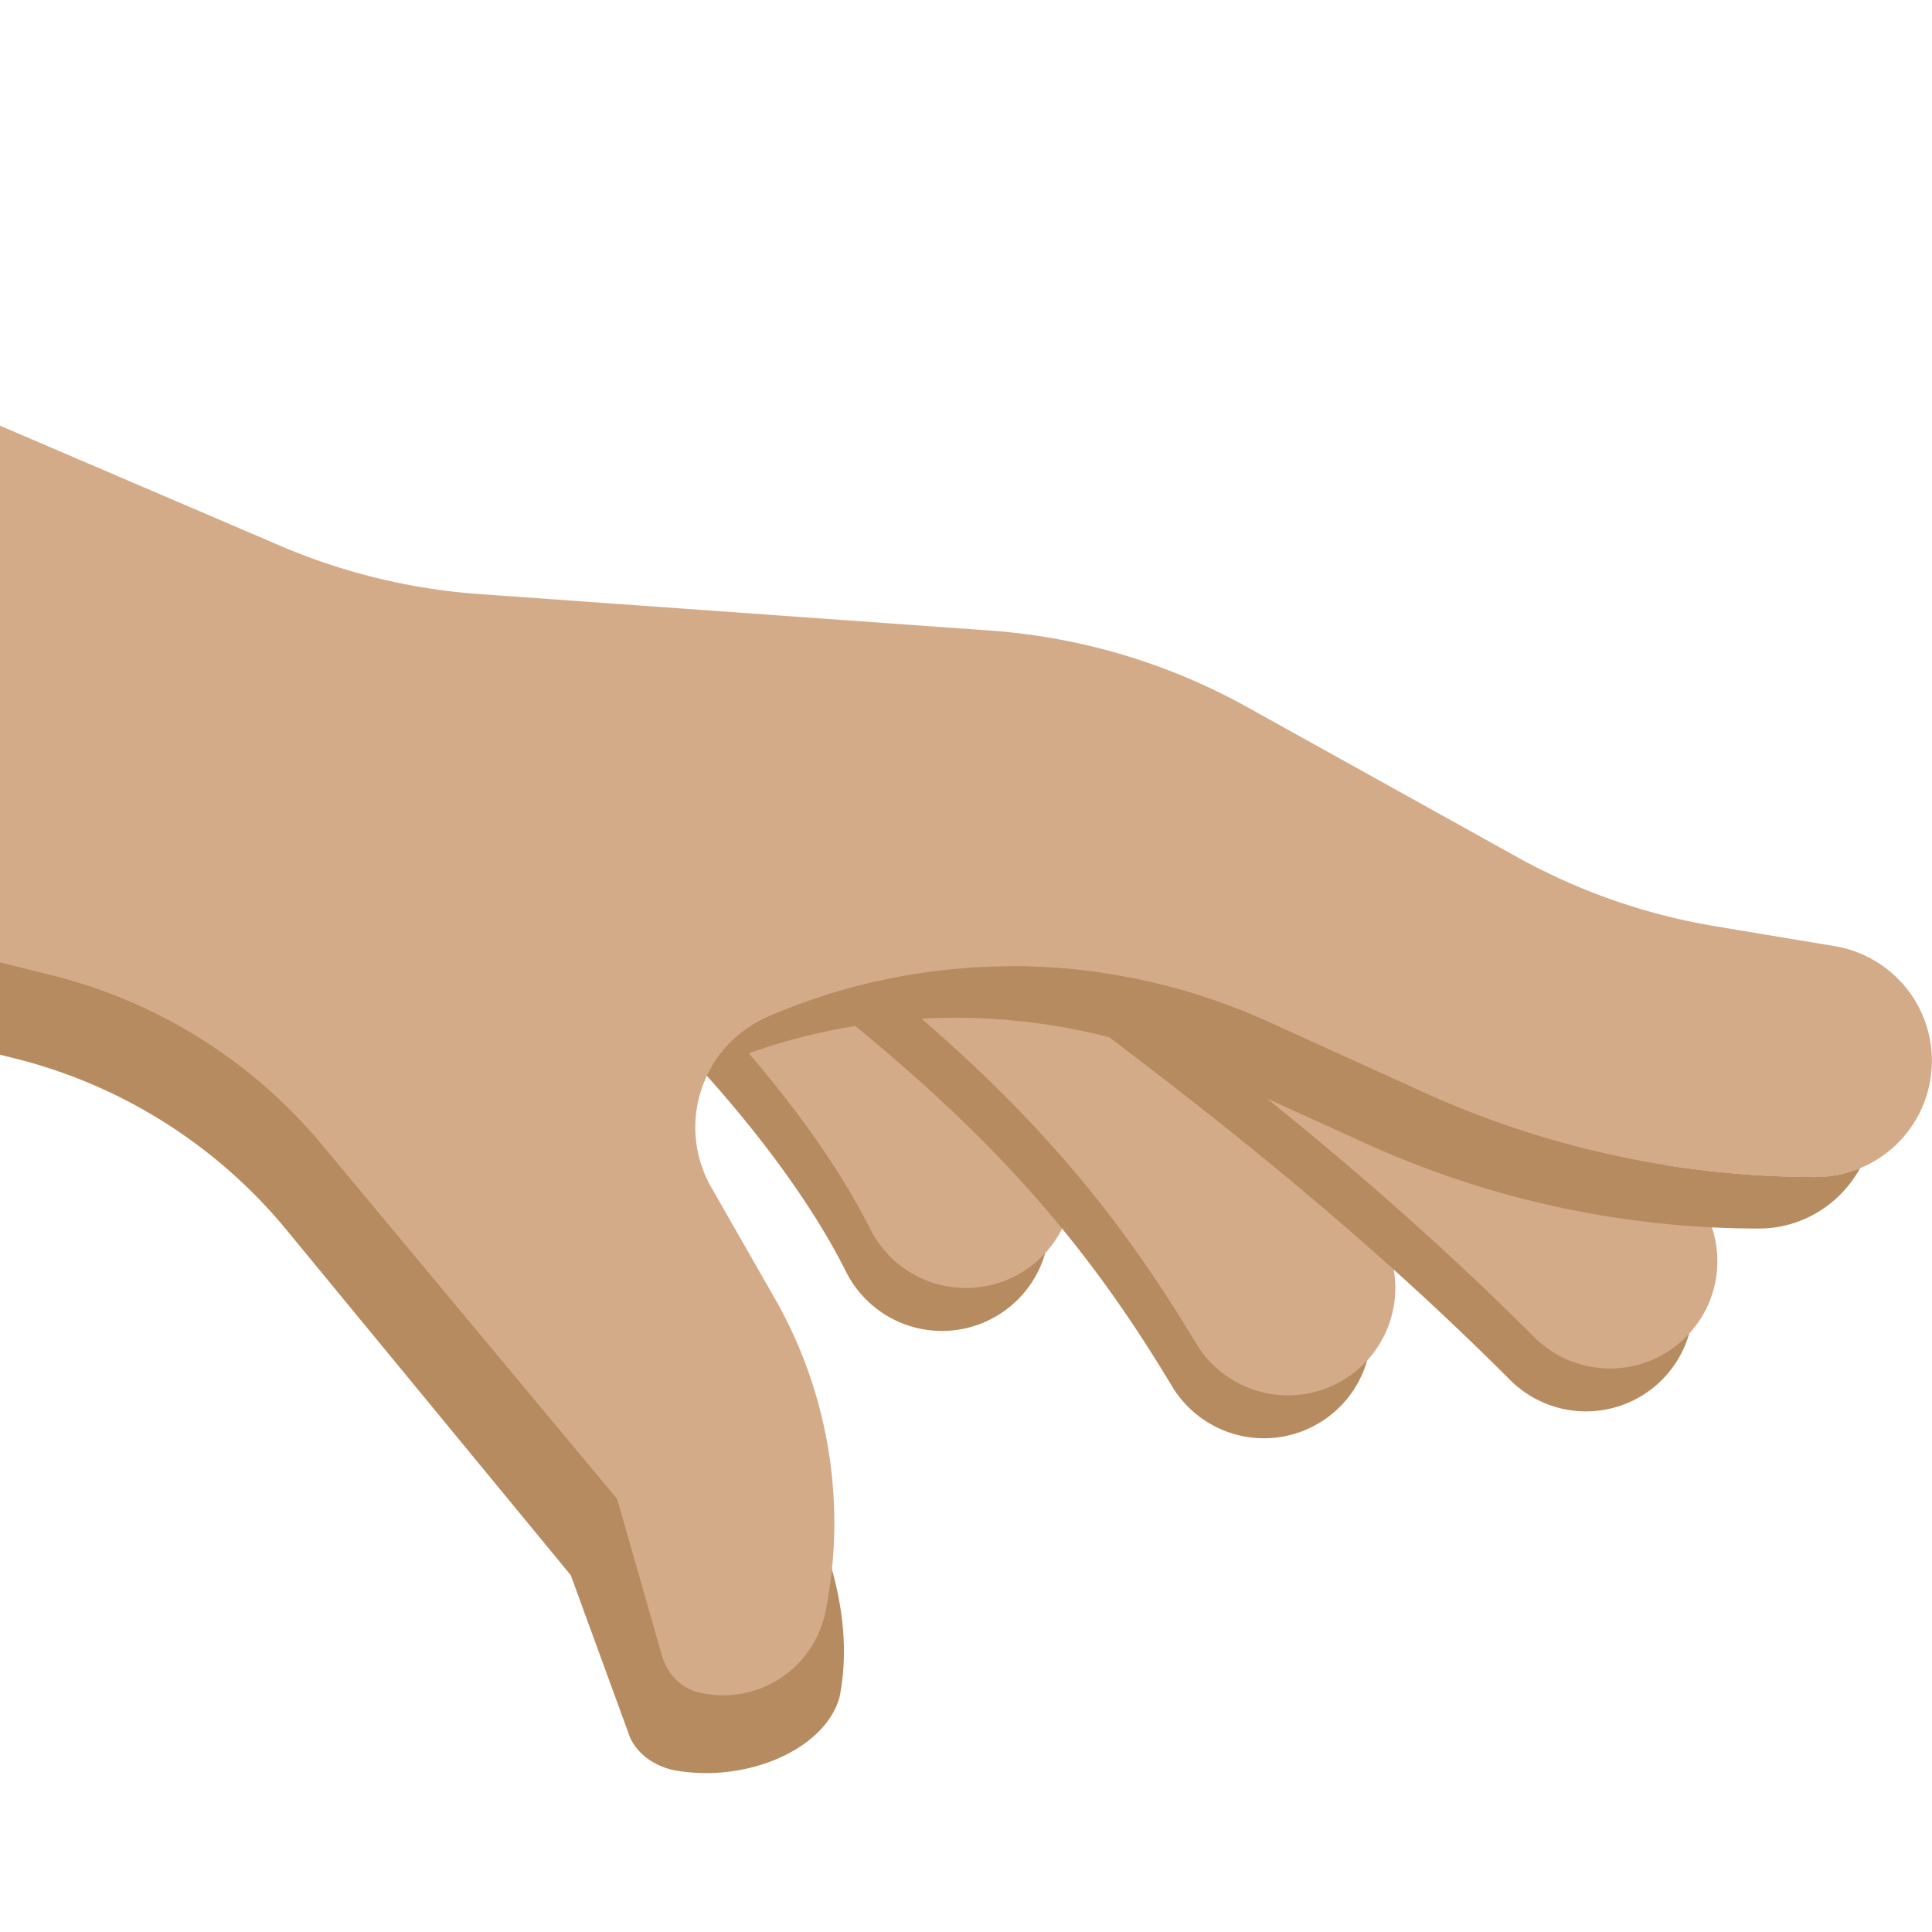 <svg xmlns="http://www.w3.org/2000/svg" xmlns:xlink="http://www.w3.org/1999/xlink" width="36" height="36" viewBox="0 0 36 36"><path fill="#B78B60" d="M17.554 24.8a2 2 0 0 1-1.791-1.106c-1.162-2.324-3.655-4.978-5.411-6.294a2 2 0 1 1 2.401-3.2c2.107 1.581 5.068 4.667 6.589 7.706a2 2 0 0 1-1.788 2.894"/><path fill="#D4AB88" d="M18.002 24a2 2 0 0 1-1.791-1.106c-1.162-2.324-3.655-4.978-5.411-6.294a2 2 0 1 1 2.401-3.2c2.107 1.581 5.068 4.667 6.589 7.706A2 2 0 0 1 18.002 24"/><path fill="#B78B60" d="M23.554 26.8a2 2 0 0 1-1.717-.972c-2.109-3.515-4.404-5.799-9.447-9.401a2.001 2.001 0 0 1 2.324-3.255c5.487 3.919 8.15 6.593 10.553 10.599a2 2 0 0 1-1.713 3.029"/><path fill="#D4AB88" d="M24.002 26a2 2 0 0 1-1.717-.972c-2.109-3.515-4.404-5.799-9.447-9.401a2.001 2.001 0 0 1 2.324-3.255c5.487 3.919 8.15 6.593 10.553 10.599A2 2 0 0 1 24.002 26"/><path fill="#B78B60" d="M29.552 26.299a2 2 0 0 1-1.414-.586c-2.758-2.757-5.871-5.303-10.748-8.787a2 2 0 0 1 2.324-3.255c5.068 3.621 8.329 6.29 11.252 9.213a2 2 0 0 1-1.414 3.415"/><path fill="#D4AB88" d="M30 25.5a2 2 0 0 1-1.414-.586c-2.758-2.757-5.871-5.303-10.748-8.787a2 2 0 0 1 2.324-3.255c5.068 3.621 8.329 6.29 11.252 9.213A2 2 0 0 1 30 25.5"/><path fill="#B78B60" d="m13.734 25.75l-1.175-2.08a2.25 2.25 0 0 1-.18-1.832L0 10.135v9.518l.278.069a9.56 9.56 0 0 1 5.028 3.156l5.329 6.473l1.071 2.931c.101.337.435.617.858.704c1.354.246 2.819-.394 3.081-1.368c.384-1.959-.664-4.057-1.911-5.868"/><path fill="#D4AB88" d="m0 7.932l5.215 2.235c1.182.506 2.439.812 3.722.903l9.516.68c1.678.12 3.309.605 4.78 1.422l5.027 2.793a11.5 11.5 0 0 0 3.705 1.295l2.226.371a2.166 2.166 0 0 1-.356 4.302c-2.527 0-5.025-.541-7.325-1.587l-2.873-1.306a11.53 11.53 0 0 0-9.316-.101a2.247 2.247 0 0 0-1.067 3.185l1.183 2.07a8.43 8.43 0 0 1 .946 5.832a1.945 1.945 0 0 1-2.371 1.507c-.331-.081-.583-.355-.677-.682l-.835-2.919l-5.501-6.602a9.56 9.56 0 0 0-5.028-3.156L0 17.932z"/><path fill="#B78B60" d="M33.834 21.932c-2.527 0-5.025-.541-7.325-1.587l-2.873-1.306a11.53 11.53 0 0 0-9.316-.101a2.25 2.25 0 0 0-1.069.963l.006-.003a11.53 11.53 0 0 1 9.316.101l2.874 1.306a17.7 17.7 0 0 0 7.325 1.587c.816 0 1.519-.457 1.888-1.124a2.2 2.2 0 0 1-.826.164"/></svg>
